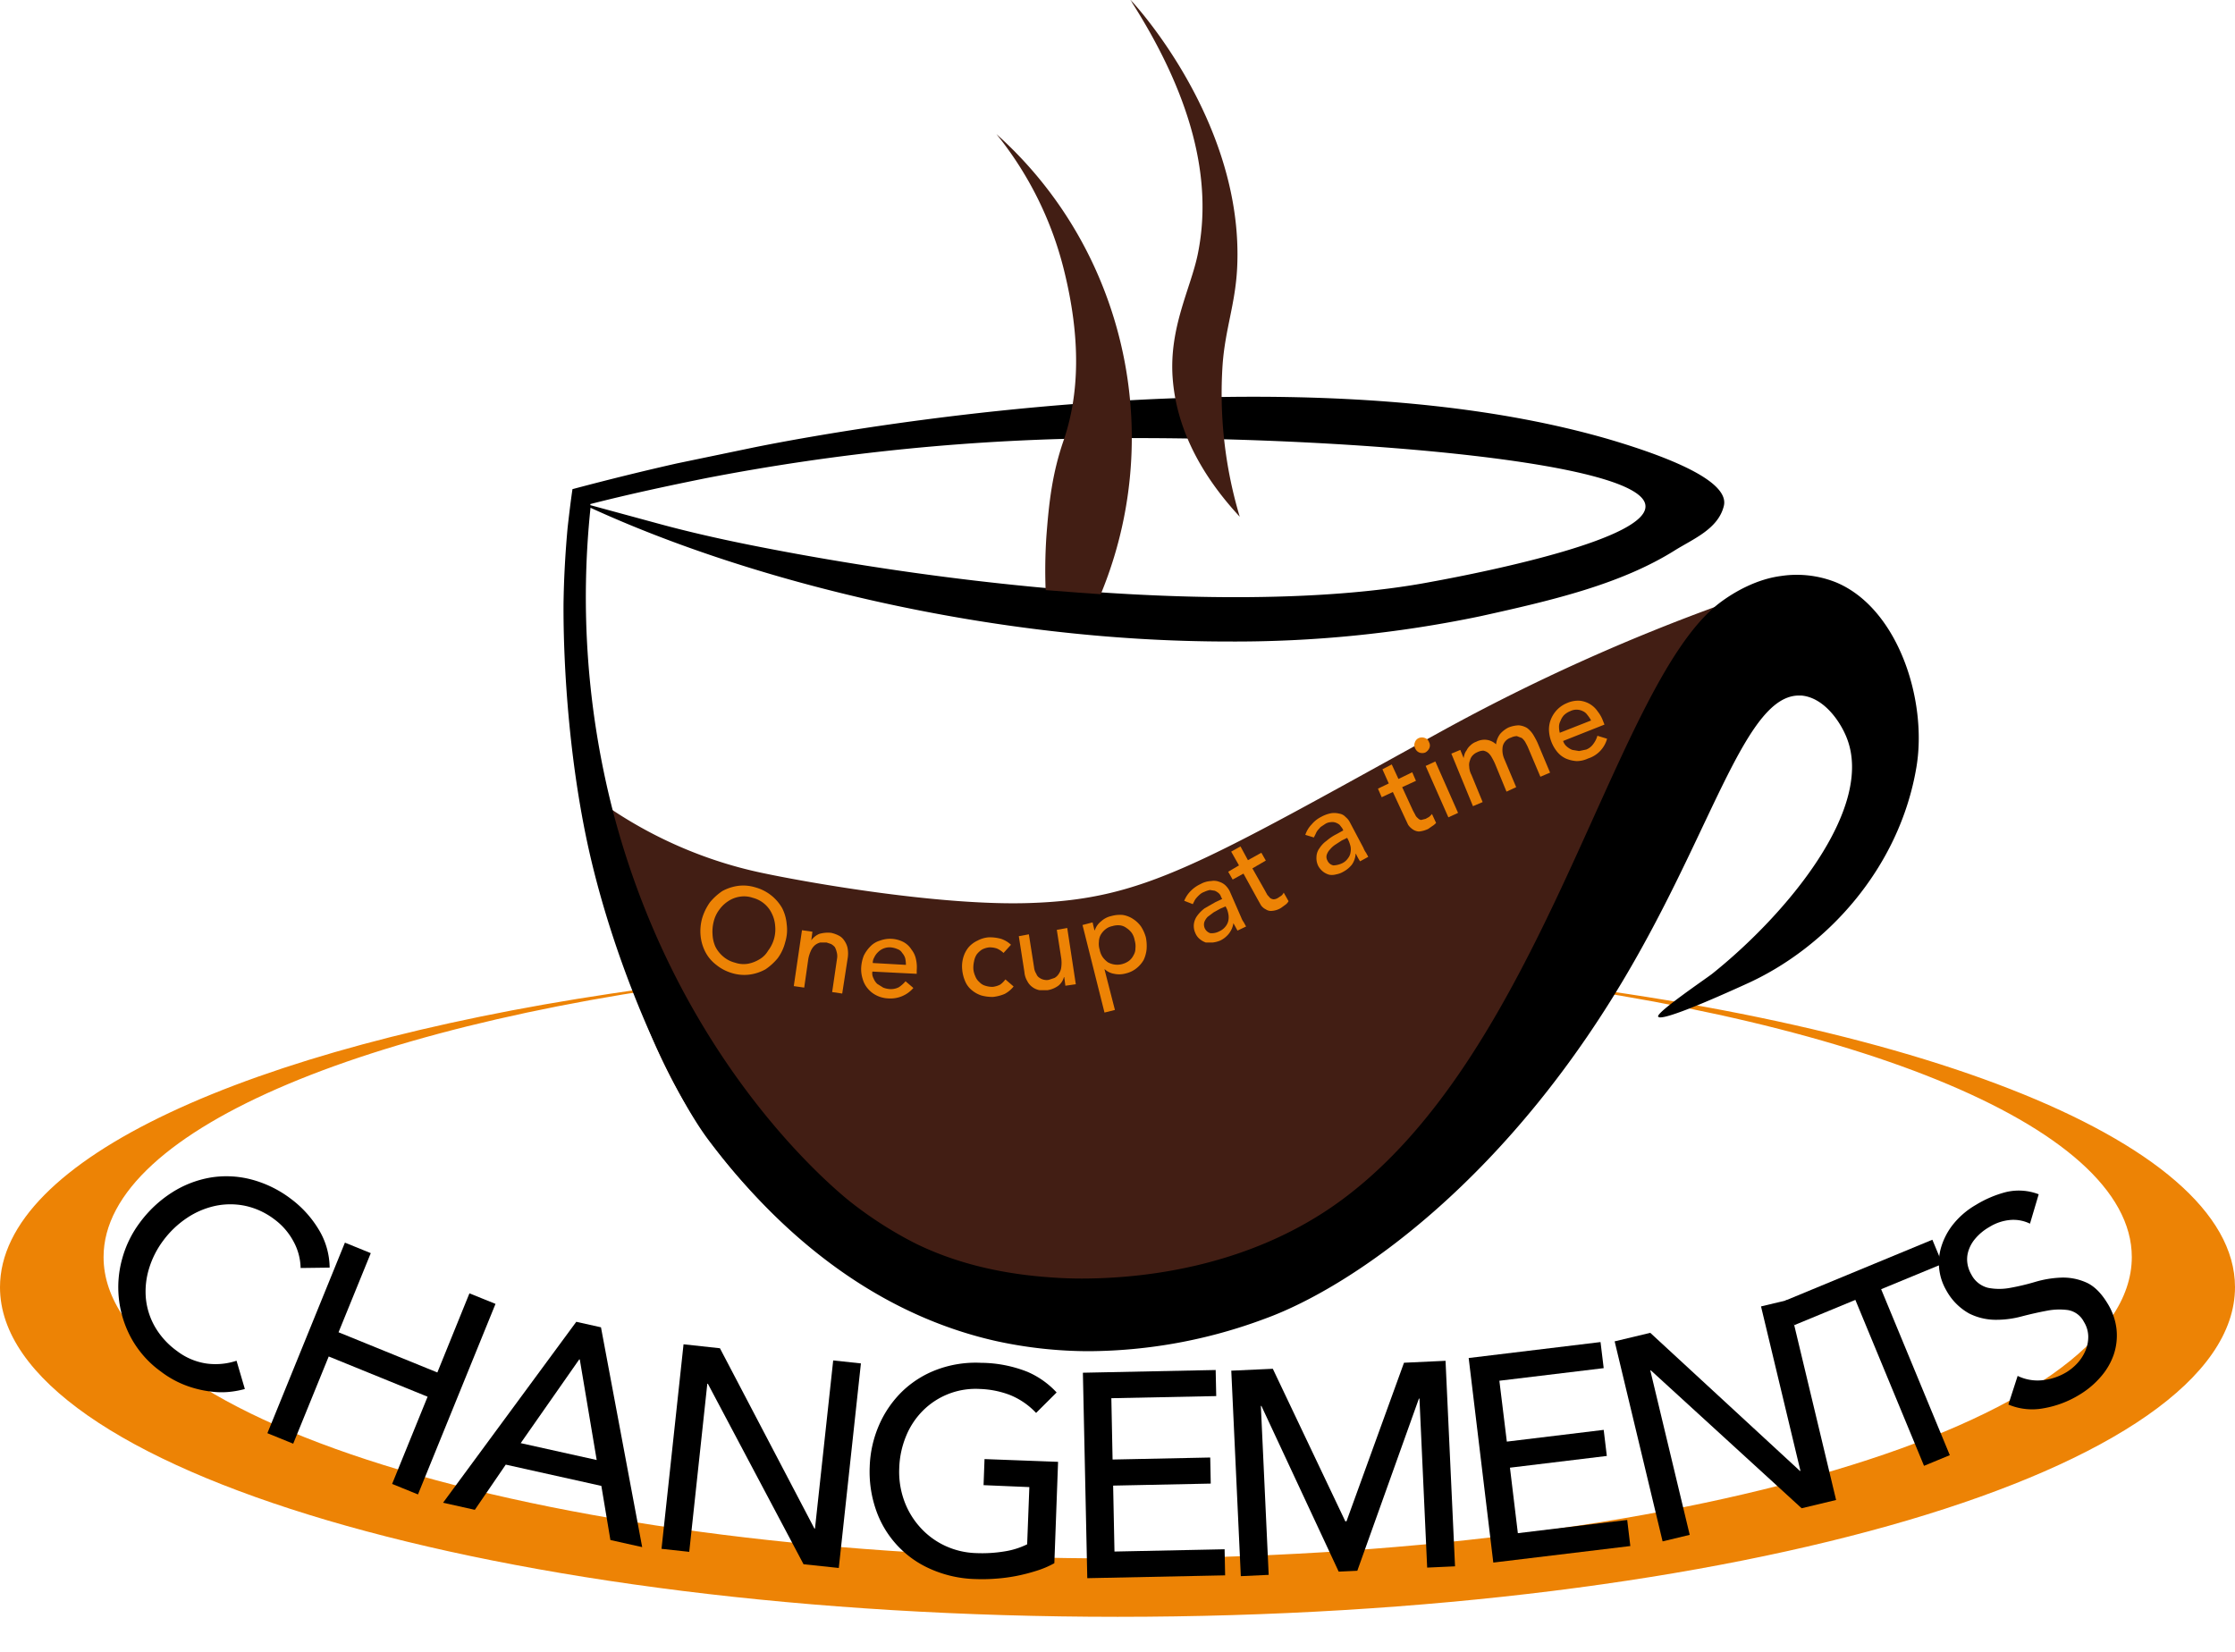 <?xml version="1.0" encoding="UTF-8"?>
<svg data-bbox="0 0 599.9 434" viewBox="0 0 599.9 443.5" xmlns="http://www.w3.org/2000/svg" data-type="color">
    <g>
        <g>
            <g>
                <g>
                    <path d="M386.8 260.83c107.7 10.8 185.4 41 185.4 76.6 0 44.7-121.9 80.9-272.2 80.9s-272.2-36.2-272.2-80.9c0-34.6 73.4-64.1 176.5-75.6 3-.4 3-.4.1-.2q-21 2.1-40.5 5.1C66.6 281.33 0 311.13 0 345.53 0 394.43 134.3 434 300 434s299.9-39.6 299.9-88.5c0-39.87-89.8-73.67-213.1-84.67z" fill="#ed8305" data-color="1"/>
                    <path d="M80.69 340.37a15.48 15.48 0 0 0-2-7.29 17.69 17.69 0 0 0-5-5.74 19.79 19.79 0 0 0-7.83-3.65 19.55 19.55 0 0 0-8.06 0 22 22 0 0 0-7.61 3.24 25.62 25.62 0 0 0-6.43 6.15 24.25 24.25 0 0 0-3.76 7.45 20.91 20.91 0 0 0-.85 7.93 19.06 19.06 0 0 0 2.4 7.62 20.9 20.9 0 0 0 5.92 6.54 17.14 17.14 0 0 0 7.88 3.38 17.88 17.88 0 0 0 8.14-.74l2.23 7.59a25.11 25.11 0 0 1-3.22.66 21.57 21.57 0 0 1-5.22.1 29.31 29.31 0 0 1-6.66-1.45 26.36 26.36 0 0 1-7.44-4 27.16 27.16 0 0 1-8-9.05 28.52 28.52 0 0 1-2.35-21.35 28.88 28.88 0 0 1 4.61-9.45 32.3 32.3 0 0 1 8.74-8.22 28 28 0 0 1 10.32-4 26.37 26.37 0 0 1 10.94.51 30.3 30.3 0 0 1 10.69 5.24 28.67 28.67 0 0 1 7.35 8.09 20 20 0 0 1 3 10.34z" fill="#000000" data-color="2"/>
                    <path d="M92.58 333.56l6.94 2.82-8.65 21.24 26.52 10.79 8.61-21.24 7 2.83-20.81 51.15-6.94-2.82 9.52-23.41-26.54-10.8-9.53 23.41-6.93-2.82z" fill="#000000" data-color="2"/>
                    <path d="M154.68 354.81l6.63 1.48 11.06 59-8.53-1.9-2.43-14.53-25.66-5.71-8.3 12.13-8.53-1.9zm5.48 37.1l-4.54-27h-.15l-15.71 22.47z" fill="#000000" data-color="2"/>
                    <path d="M183.47 360.85l9.77 1.06 25.36 48.4h.15l4.89-45.13 7.44.8-5.94 54.91-9.46-1L190 371.44h-.15L185 416.56l-7.44-.81z" fill="#000000" data-color="2"/>
                    <path d="M284 392.4l-1 27.21a25.15 25.15 0 0 1-4.68 2 48.5 48.5 0 0 1-5.4 1.4 44.57 44.57 0 0 1-5.65.75 46.58 46.58 0 0 1-5.35.11 31.68 31.68 0 0 1-12.42-2.82 26.84 26.84 0 0 1-14.5-16.12 31.22 31.22 0 0 1-1.56-11.19 30.43 30.43 0 0 1 2.58-11.37 28.36 28.36 0 0 1 6.28-9 27 27 0 0 1 9.31-5.77 29.72 29.72 0 0 1 11.7-1.78 34.44 34.44 0 0 1 12.4 2.39 23 23 0 0 1 7.9 5.57l-5.51 5.49a19.8 19.8 0 0 0-7.08-4.84 24.9 24.9 0 0 0-8-1.59 20 20 0 0 0-15.37 5.89 20.77 20.77 0 0 0-4.47 6.81 24.39 24.39 0 0 0-1.81 8.48 22.76 22.76 0 0 0 1.3 8.75A21.54 21.54 0 0 0 247 410a20.76 20.76 0 0 0 6.6 4.9 21.23 21.23 0 0 0 8.43 2 37.09 37.09 0 0 0 7.55-.45 21.09 21.09 0 0 0 6.12-1.91l.59-15.36-12.29-.52.26-7z" fill="#000000" data-color="2"/>
                    <path d="M290.66 368.48l35.64-.73.15 7-28.15.57.33 16.46 26.21-.54.14 7-26.2.54.36 17.7 29.56-.61.14 7-37 .76z" fill="#000000" data-color="2"/>
                    <path d="M330.49 367.93l11.15-.51 19.46 40.95h.31l15.44-42.57 11.15-.52 2.55 55.17-7.48.34-2.07-45.36h-.15l-16.53 46.21-5 .23-20.74-44.47h-.15l2.1 45.34-7.48.35z" fill="#000000" data-color="2"/>
                    <path d="M394.21 364.53l35.39-4.28.85 7-28 3.38 2 16.34 26-3.15.84 7-26 3.15 2.12 17.58 29.35-3.55.84 7-36.78 4.44z" fill="#000000" data-color="2"/>
                    <path d="M433.39 360.06l9.56-2.29 40.16 37.06h.15l-10.58-44.15 7.29-1.74 12.86 53.7-9.25 2.22-40.46-37h-.16L453.54 412l-7.28 1.75z" fill="#000000" data-color="2"/>
                    <path d="M498 348.93l-16.43 6.79-2.68-6.48 39.78-16.46 2.69 6.49-16.44 6.79 18.43 44.55-6.92 2.86z" fill="#000000" data-color="2"/>
                    <path d="M541.56 369.33a12.22 12.22 0 0 0 6.76 1.15 15.55 15.55 0 0 0 6.32-2.13 13.69 13.69 0 0 0 3-2.48 11.7 11.7 0 0 0 2.13-3.34 9.43 9.43 0 0 0 .74-3.82 7.64 7.64 0 0 0-1.19-3.93 5.92 5.92 0 0 0-4.26-3.12 17.46 17.46 0 0 0-5.76.2c-2.1.39-4.35.9-6.73 1.52a26.13 26.13 0 0 1-7.12.89 16 16 0 0 1-6.91-1.69 15.73 15.73 0 0 1-6.16-6.26 14.7 14.7 0 0 1-1.52-10.94 18.28 18.28 0 0 1 3-6.24 21.61 21.61 0 0 1 6.52-5.73 29.63 29.63 0 0 1 8-3.41 14.85 14.85 0 0 1 8.83.58l-2.34 7.89a10.11 10.11 0 0 0-5.22-1 12.73 12.73 0 0 0-5.69 1.9 14 14 0 0 0-4 3.39 9.32 9.32 0 0 0-1.75 3.51 7.45 7.45 0 0 0-.06 3.28 8.44 8.44 0 0 0 1 2.6 6.91 6.91 0 0 0 4.52 3.55 15.69 15.69 0 0 0 5.88 0 61.59 61.59 0 0 0 6.69-1.59 28.14 28.14 0 0 1 7-1.16 15.17 15.17 0 0 1 6.65 1.27c2.14.92 4.07 2.81 5.79 5.65a16.62 16.62 0 0 1 2.42 6.93 16.13 16.13 0 0 1-.72 6.73 18 18 0 0 1-3.47 6 23.46 23.46 0 0 1-5.8 4.88 27.14 27.14 0 0 1-9.58 3.61 16.46 16.46 0 0 1-9.46-1z" fill="#000000" data-color="2"/>
                    <path d="M387.26 196.1c-65.7 36.2-80.1 45.3-110.9 46.3-23.8.8-59.1-5.4-71.4-8a113.55 113.55 0 0 1-13.3-3.6 116.25 116.25 0 0 1-29.1-14.6c.5 55.4 26.8 104.1 68.9 125.8 68 35.1 142.5-19.8 162-36 42.9-35.6 66.3-88.4 69.4-144a528.89 528.89 0 0 0-75.6 34.1z" fill-rule="evenodd" fill="#421e14" data-color="3"/>
                    <g>
                        <path d="M292.36 357.7a110.18 110.18 0 0 1-23.8-2.6c-28-6.2-53-23.8-74.4-52.1-6.9-9.2-19.4-33.7-27.6-62.1 19.1 51.7 51.3 79.7 58.3 85.3a110.68 110.68 0 0 0 18.7 12.1 100.23 100.23 0 0 0 36.9 9.5c3.1.3 6.4.4 9.8.4 15.3 0 44.6-2.6 70-20.1 34.6-23.7 55.4-69.7 72-106.6 11.4-25.2 21.3-47 32.2-55.6 4.5-3.4 9.7-5.8 14.4-6.4l3.3-.2a24 24 0 0 1 8.7 1.6c14 5.8 21.3 28.2 18.6 44.4-3.6 20.9-17.7 40.4-36.8 51.3 17-16.3 35.4-41 27.7-60.5-2.5-6.2-8.3-13.8-16.5-14.4h-1c-12.4 0-19.6 15.3-30.5 38.4-5.1 10.7-10.8 22.8-18 35.5-31.1 54.6-71.5 84.6-96.6 93.7a132.85 132.85 0 0 1-45.4 8.4zm37.3-190.5a425.88 425.88 0 0 1-78.2-7.6 629.17 629.17 0 0 0 80.2 5.7c20.8 0 38.8-1.4 53.4-4.1 62.3-11.7 61.9-21.1 61.6-25.6-.3-6.5-6.7-13.1-50.8-18.3a865 865 0 0 0-90.6-4.7h-3.9c11.4-.7 23.2-1.1 35.1-1.1 36.7 0 68.3 3.8 93.9 11.2 23.5 6.9 26.9 11.3 27.4 12.2-.9 2.8-4.3 4.8-7.9 6.9l-2.9 1.7c-13.5 8.5-30.2 12.5-50.6 17a319.35 319.35 0 0 1-66.7 6.7z" fill-rule="evenodd" fill="#000000" data-color="2"/>
                        <path d="M482.16 164.3a18.17 18.17 0 0 1 6.8 1.2c8.9 3.7 14.7 16.3 15.8 28.3-3.1-7.5-10.3-16.3-20.6-17.1h-1.3c-10.4 0-17 8.2-21.1 14.4s-8.9 16.1-13.9 26.8-10.8 22.7-17.9 35.2a262.14 262.14 0 0 1-38 51.5c19.3-24.4 33.1-54.9 44.9-81 10.6-23.6 20.7-46 30.7-53.7a25.37 25.37 0 0 1 11.9-5.4l2.7-.2m-145.7-57.8c-64.9 0-124.7 11.7-134.1 13.6l-20.7 4.3c-9.3 2.1-18.6 4.4-28 6.9-.5 3.4-.9 6.8-1.3 10.3-.6 6.5-1 13.4-1.1 20.4-.1 16.4 1.5 45.6 8.2 72 8 31.7 22.2 60.7 30.7 72 23.2 30.8 50 47.9 77.3 54a117.14 117.14 0 0 0 24.9 2.7 136.81 136.81 0 0 0 47.1-8.7c24-8.7 66.2-38 99.2-96 21.6-37.8 30.3-71.3 44.2-71.3h.6c6.1.5 10.5 7 12.2 11.3 7.6 19-16.2 47.5-36.1 63.4-1.8 1.4-15.1 10.4-14.5 11.5a.79.79 0 0 0 .6.2c1.9 0 8.4-2.3 22.9-8.9 21.7-9.7 41.2-31.1 45.8-58.1 3.1-18-4.9-42.9-21.6-49.8a28.27 28.27 0 0 0-10.6-2 26.73 26.73 0 0 0-4 .3c-6.4.8-12.5 4.1-16.8 7.4-29 22.6-47.3 123.1-103.9 162-23.5 16.1-50.5 19.2-67.2 19.2-3.7 0-6.9-.2-9.4-.4-14.2-1.1-25.7-4.4-35.1-9A105.12 105.12 0 0 1 228 322.4c-10.6-8.6-47.6-43.1-63.6-105.1a230.69 230.69 0 0 1-5.9-81c43.1 19.8 107.4 35.9 171.2 35.9a322.13 322.13 0 0 0 67.7-6.8c19.5-4.3 37.7-8.6 52.2-17.7 4.8-3 11.6-5.7 13.1-11.9s-12.6-12.5-30.9-17.9c-29.3-8.5-62.9-11.4-95.3-11.4zm-4.8 53.8c-33.8 0-74.7-3.8-117.7-11.6-13.1-2.4-25.5-4.9-38.2-8.4l-17.3-4.7v-.3c10.2-2.6 20.4-4.8 30.8-6.9a590.41 590.41 0 0 1 109.2-10.8h6.8c58.7 0 135.9 6.5 136.4 18.2.5 8.7-40.6 17.3-57.6 20.4-14.2 2.7-32 4.1-52.4 4.1z" fill="#000000" data-color="2"/>
                    </g>
                    <path d="M295.76 76.3a108.54 108.54 0 0 0-28.3-40.3 94 94 0 0 1 18 36c4.8 19 4.2 34.1 0 46.3-3 8.7-3.9 16.4-4.6 25.7a138.34 138.34 0 0 0-.2 14.4l9.1.7 5.7.4a109.92 109.92 0 0 0 .3-83.2z" fill-rule="evenodd" fill="#421e14" data-color="3"/>
                    <path d="M328.16 97.9c.7-9.6 3.4-16.2 3.9-25.9 2-39.6-28.5-72-28.6-72s.4.5.4.7c15.9 25 21.8 47.5 17.6 67.7-1.9 9.1-7.7 19.6-6.7 33.1s7.6 26 18 37.2a115.35 115.35 0 0 1-4.6-40.8z" fill-rule="evenodd" fill="#421e14" data-color="3"/>
                    <path d="M196.46 261.2a12 12 0 0 1-4.2-2.2 10.44 10.44 0 0 1-2.9-3.4 12 12 0 0 1-1.3-4.3 13 13 0 0 1 .4-4.8 14.69 14.69 0 0 1 2.1-4.3 15.7 15.7 0 0 1 3.3-3 12.33 12.33 0 0 1 4.2-1.4 11 11 0 0 1 4.7.4 11.9 11.9 0 0 1 7.2 5.6 11.71 11.71 0 0 1 1.2 4.3 11.14 11.14 0 0 1-.4 4.8 12.26 12.26 0 0 1-2 4.3 15.7 15.7 0 0 1-3.3 3 12.25 12.25 0 0 1-4.2 1.4 11.3 11.3 0 0 1-4.8-.4zm.8-2.8a7.17 7.17 0 0 0 3.5.3 9.09 9.09 0 0 0 3.1-1.2 6.26 6.26 0 0 0 2.3-2.3 9.39 9.39 0 0 0 1.9-6.7 8.82 8.82 0 0 0-.9-3.3 7.79 7.79 0 0 0-5.1-4.2 7.17 7.17 0 0 0-3.5-.3 7.69 7.69 0 0 0-3.1 1.2 8.91 8.91 0 0 0-2.4 2.3 8.63 8.63 0 0 0-1.5 3.2 10.84 10.84 0 0 0-.3 3.5 9 9 0 0 0 .8 3.3 8.54 8.54 0 0 0 2.1 2.6 7.66 7.66 0 0 0 3.1 1.6z" fill="#ed8305" data-color="1"/>
                    <path d="M215.26 249.7l2.8.4-.3 2.3a5.12 5.12 0 0 1 2.1-1.7 8.26 8.26 0 0 1 3.2-.3 7.79 7.79 0 0 1 2 .7 3.7 3.7 0 0 1 1.5 1.3 5.63 5.63 0 0 1 .9 1.9 7.9 7.9 0 0 1 .1 2.7l-1.5 9.7-2.7-.4 1.3-8.9a4 4 0 0 0-.1-1.9 4.79 4.79 0 0 0-.5-1.3 3.87 3.87 0 0 0-1-.8l-1.2-.4h-1.7a3.69 3.69 0 0 0-1.4.7 4.2 4.2 0 0 0-1.1 1.5 9.4 9.4 0 0 0-.7 2.2l-1.1 7.7-2.8-.4z" fill="#ed8305" data-color="1"/>
                    <path d="M234.16 260.8a2.75 2.75 0 0 0 .3 1.8 4.12 4.12 0 0 0 1 1.5l1.6 1a5.87 5.87 0 0 0 1.8.4 4.64 4.64 0 0 0 2.4-.5 8.57 8.57 0 0 0 1.8-1.6l2.1 1.8a8.09 8.09 0 0 1-6.8 2.8 7.78 7.78 0 0 1-3.1-.8 7.08 7.08 0 0 1-2.3-1.8 6.65 6.65 0 0 1-1.4-2.6 8.47 8.47 0 0 1-.4-3.2 10.34 10.34 0 0 1 .7-3.1 9.48 9.48 0 0 1 1.8-2.5 5.83 5.83 0 0 1 2.5-1.5 7.82 7.82 0 0 1 6.4.4 5.84 5.84 0 0 1 2.1 2 6.13 6.13 0 0 1 1.2 2.6 9.42 9.42 0 0 1 .2 2.9v1zm9-1.8a8.34 8.34 0 0 0-.2-1.8 3.84 3.84 0 0 0-.8-1.4 2.27 2.27 0 0 0-1.2-1 5.93 5.93 0 0 0-1.9-.5 4.35 4.35 0 0 0-3.4 1.3 4.49 4.49 0 0 0-1 1.4 2.81 2.81 0 0 0-.4 1.5z" fill="#ed8305" data-color="1"/>
                    <path d="M269.36 255.8a6.23 6.23 0 0 0-1.8-1.2 6.14 6.14 0 0 0-2-.3 5.21 5.21 0 0 0-2 .6 5.77 5.77 0 0 0-1.4 1.3 4.9 4.9 0 0 0-.7 1.8 7.8 7.8 0 0 0-.2 2.1 5.93 5.93 0 0 0 .5 1.9 3.78 3.78 0 0 0 1.1 1.6 3.41 3.41 0 0 0 1.6 1 6.18 6.18 0 0 0 2 .3 5.79 5.79 0 0 0 2-.6 6.2 6.2 0 0 0 1.4-1.4l2.2 1.9a7.47 7.47 0 0 1-2.4 2 10.73 10.73 0 0 1-3.1.8 11.15 11.15 0 0 1-3.2-.4 7.81 7.81 0 0 1-2.5-1.4 6.09 6.09 0 0 1-1.8-2.4 10.17 10.17 0 0 1-.8-3.2 8.64 8.64 0 0 1 .3-3.2 7.74 7.74 0 0 1 1.4-2.7 7.19 7.19 0 0 1 2.4-1.8 7.5 7.5 0 0 1 3.1-.9 11.51 11.51 0 0 1 3.2.4 7.26 7.26 0 0 1 2.7 1.6z" fill="#ed8305" data-color="1"/>
                    <path d="M288.76 264.2l-2.8.4-.3-2.3h-.1a4.25 4.25 0 0 1-1.5 2.3 6.81 6.81 0 0 1-2.9 1.2h-2.1a4.63 4.63 0 0 1-1.9-.8 4.41 4.41 0 0 1-1.4-1.6 5.71 5.71 0 0 1-.8-2.5l-1.5-9.6 2.7-.5 1.4 8.9a3.82 3.82 0 0 0 .6 1.7 2 2 0 0 0 .9 1.1 3.1 3.1 0 0 0 1.2.5 2.85 2.85 0 0 0 1.3 0l1.5-.5a3.29 3.29 0 0 0 1.2-1.2 3.82 3.82 0 0 0 .6-1.7 8.85 8.85 0 0 0 0-2.3l-1.2-7.7 2.8-.5z" fill="#ed8305" data-color="1"/>
                    <path d="M290.56 248.3l2.7-.7.5 2.1h.1a5.13 5.13 0 0 1 1.7-2.4 5.89 5.89 0 0 1 2.7-1.4 8.56 8.56 0 0 1 3.1-.3 6.94 6.94 0 0 1 2.8 1.1 7.84 7.84 0 0 1 2.1 2 10.65 10.65 0 0 1 1.3 2.9 11.84 11.84 0 0 1 .2 3.2 8.82 8.82 0 0 1-.8 2.9 7.84 7.84 0 0 1-1.9 2.2 7.18 7.18 0 0 1-2.9 1.4 6.5 6.5 0 0 1-3.1.1 4.92 4.92 0 0 1-2.5-1.2h-.1l2.8 10.9-2.8.7zm8 .3a4.13 4.13 0 0 0-1.9.9 5.37 5.37 0 0 0-1.2 1.4 4.08 4.08 0 0 0-.5 1.9 5.14 5.14 0 0 0 .2 2.1 5.29 5.29 0 0 0 .8 2 6.2 6.2 0 0 0 1.4 1.4 5.14 5.14 0 0 0 3.8.5 5.54 5.54 0 0 0 1.9-.9 4.36 4.36 0 0 0 1.2-1.5 3.47 3.47 0 0 0 .5-1.8 5.63 5.63 0 0 0-.2-2.2 5 5 0 0 0-.8-2 5.59 5.59 0 0 0-1.4-1.3 3.55 3.55 0 0 0-1.7-.7 5 5 0 0 0-2.1.2z" fill="#ed8305" data-color="1"/>
                    <path d="M317.86 241.8a8 8 0 0 1 1.8-2.7 8.84 8.84 0 0 1 2.6-1.8 6.28 6.28 0 0 1 2.8-.8 4 4 0 0 1 2.2.2 4.3 4.3 0 0 1 1.6.9 5.89 5.89 0 0 1 1.2 1.6l3.1 7.1a5.44 5.44 0 0 0 .7 1.3l.6 1.1-2.3 1.1-1.1-2a5.9 5.9 0 0 1-1.2 2.8 6.44 6.44 0 0 1-2.4 1.9 7.25 7.25 0 0 1-2 .5h-1.8a5.27 5.27 0 0 1-1.6-.9 4 4 0 0 1-1.2-1.6 4.5 4.5 0 0 1-.4-2.5 4.75 4.75 0 0 1 .9-2.2 9.48 9.48 0 0 1 2-2l2.8-1.6 1.9-.9-.3-.5a2.11 2.11 0 0 0-.6-1 4.11 4.11 0 0 0-1.1-.7l-1.3-.2a6.61 6.61 0 0 0-1.5.5 3.54 3.54 0 0 0-1.2.7 8.5 8.5 0 0 0-.9.9 3.63 3.63 0 0 0-.6.9l-.4.8zm9.7 2.1l-1.8 1-1.6 1.2a4.15 4.15 0 0 0-.9 1.4 2.41 2.41 0 0 0 1.63 3h.07a4.38 4.38 0 0 0 2.3-.5 4.31 4.31 0 0 0 1.6-1.2 3.7 3.7 0 0 0 .8-1.5 4.52 4.52 0 0 0 .1-1.6 7.35 7.35 0 0 0-.4-1.6l-.4-.8z" fill="#ed8305" data-color="1"/>
                    <path d="M339.76 231l-3.6 2.1 3.4 6 .6 1.1.7.8a1.84 1.84 0 0 0 1 .4 2.35 2.35 0 0 0 1.2-.4l.9-.6a2.25 2.25 0 0 0 .6-.8l1.3 2.3a2.78 2.78 0 0 1-.9 1l-1.1.8a5.27 5.27 0 0 1-2.4.8 2.44 2.44 0 0 1-1.7-.4 3.38 3.38 0 0 1-1.3-1.1l-.9-1.6-3.8-6.9-2.9 1.6-1.2-2.1 2.9-1.7-2.1-3.7 2.5-1.4 2 3.7 3.6-2z" fill="#ed8305" data-color="1"/>
                    <path d="M350.36 224.1a7.33 7.33 0 0 1 1.7-2.8 8 8 0 0 1 2.5-2 9 9 0 0 1 2.7-1 5.44 5.44 0 0 1 2.2.1 2.79 2.79 0 0 1 1.7.9 4.36 4.36 0 0 1 1.2 1.5l3.6 6.8a5.44 5.44 0 0 0 .7 1.3l.6 1.1-2.2 1.2a13.37 13.37 0 0 1-1.1-2h-.1a5.59 5.59 0 0 1-1 2.9 7.41 7.41 0 0 1-2.3 1.9 5.58 5.58 0 0 1-1.9.7 4.08 4.08 0 0 1-1.9.1 4.81 4.81 0 0 1-1.6-.8 5.05 5.05 0 0 1-1.3-1.5 4.71 4.71 0 0 1-.5-2.5 4 4 0 0 1 .8-2.3 7.24 7.24 0 0 1 1.9-2 12.83 12.83 0 0 1 2.7-1.8l1.8-1-.3-.6-.7-.9a3.79 3.79 0 0 0-1.1-.6 2.73 2.73 0 0 0-1.3-.1 3 3 0 0 0-1.5.5l-1.2.8-.8.9a4.4 4.4 0 0 0-.5.9l-.5 1zm9.8 1.5l-1.7 1.1A6.41 6.41 0 0 0 357 228a3.84 3.84 0 0 0-.9 1.5 2 2 0 0 0 .2 1.5 2.22 2.22 0 0 0 1.6 1.3 6.07 6.07 0 0 0 2.4-.6 3.85 3.85 0 0 0 1.5-1.3 3.26 3.26 0 0 0 .7-1.6 4.3 4.3 0 0 0 0-1.6 8.8 8.8 0 0 0-.5-1.5l-.4-.8z" fill="#ed8305" data-color="1"/>
                    <path d="M380.06 209.6l-3.7 1.7 2.9 6.3.6 1.1a2.14 2.14 0 0 0 .7.9 1.35 1.35 0 0 0 .9.5l1.2-.3.9-.5a6 6 0 0 0 .8-.8l1.1 2.4a5 5 0 0 1-1.1.9l-1 .7a7.23 7.23 0 0 1-2.5.7 3.18 3.18 0 0 1-1.7-.6 4.57 4.57 0 0 1-1.2-1.2l-.8-1.7-3.3-7.1-3 1.4-1-2.3 2.9-1.4-1.7-3.8 2.5-1.3 1.8 3.9 3.7-1.8z" fill="#ed8305" data-color="1"/>
                    <path d="M379.86 200.9a1.8 1.8 0 0 1-.1-1.6 1.9 1.9 0 0 1 1.1-1.2 2.21 2.21 0 0 1 1.6 0 1.72 1.72 0 0 1 1.1 1.1 1.8 1.8 0 0 1 .1 1.6 2.51 2.51 0 0 1-1.1 1.2 2.21 2.21 0 0 1-1.6 0 2 2 0 0 1-1.1-1.1zm2.8 4.7l2.6-1.2 6.1 13.8-2.6 1.2z" fill="#ed8305" data-color="1"/>
                    <path d="M389.56 202.3l2.4-1 .9 2.2a5.34 5.34 0 0 1 .2-.9 3.39 3.39 0 0 1 .6-1.2 4 4 0 0 1 1-1.3 4.32 4.32 0 0 1 1.6-1 4.77 4.77 0 0 1 2.8-.5 4.52 4.52 0 0 1 2.5 1.2 5.74 5.74 0 0 1 1.1-2.8 7.3 7.3 0 0 1 2.2-1.7 7.94 7.94 0 0 1 2.8-.6 5.17 5.17 0 0 1 2.2.7 6.64 6.64 0 0 1 1.6 1.7 22.25 22.25 0 0 1 1.2 2.2l3.4 8.1-2.6 1.1-3.3-7.8c-.2-.5-.5-1-.7-1.4a4 4 0 0 0-1-1.2l-1.3-.5a3.71 3.71 0 0 0-1.6.4 3.2 3.2 0 0 0-2.2 2.3 5.92 5.92 0 0 0 .4 3.4l3.2 7.6-2.6 1.2-3-7.3a15.11 15.11 0 0 0-.9-1.8 4.52 4.52 0 0 0-1-1.3 3.1 3.1 0 0 0-1.3-.6 3.71 3.71 0 0 0-1.6.4 3.61 3.61 0 0 0-1.2.8 2.94 2.94 0 0 0-.8 1.4 3.19 3.19 0 0 0-.2 1.7 5 5 0 0 0 .6 2.2l3 7.3-2.6 1.1z" fill="#ed8305" data-color="1"/>
                    <path d="M419.56 198.9a3.14 3.14 0 0 0 1 1.5 4.69 4.69 0 0 0 1.5.9l1.8.3 1.9-.4a4.13 4.13 0 0 0 1.9-1.5 6.5 6.5 0 0 0 1.1-2.2l2.6.8a7.69 7.69 0 0 1-5.1 5.3 7.24 7.24 0 0 1-3.1.7 8.8 8.8 0 0 1-2.9-.7 6.63 6.63 0 0 1-2.3-1.8 9.84 9.84 0 0 1-2.2-5.9 7.38 7.38 0 0 1 .6-3 8 8 0 0 1 1.7-2.5 7.86 7.86 0 0 1 2.6-1.7 7.23 7.23 0 0 1 3.4-.6 6.59 6.59 0 0 1 4.8 2.9 8.92 8.92 0 0 1 1.4 2.5l.4 1zm7.5-5.5a7.54 7.54 0 0 0-1-1.5 2.85 2.85 0 0 0-1.2-1 3.77 3.77 0 0 0-3.4 0 5.13 5.13 0 0 0-1.7 1.1 4.69 4.69 0 0 0-.9 1.5 3.36 3.36 0 0 0-.4 1.7 6.86 6.86 0 0 0 .2 1.5z" fill="#ed8305" data-color="1"/>
                </g>
            </g>
        </g>
    </g>
</svg>
